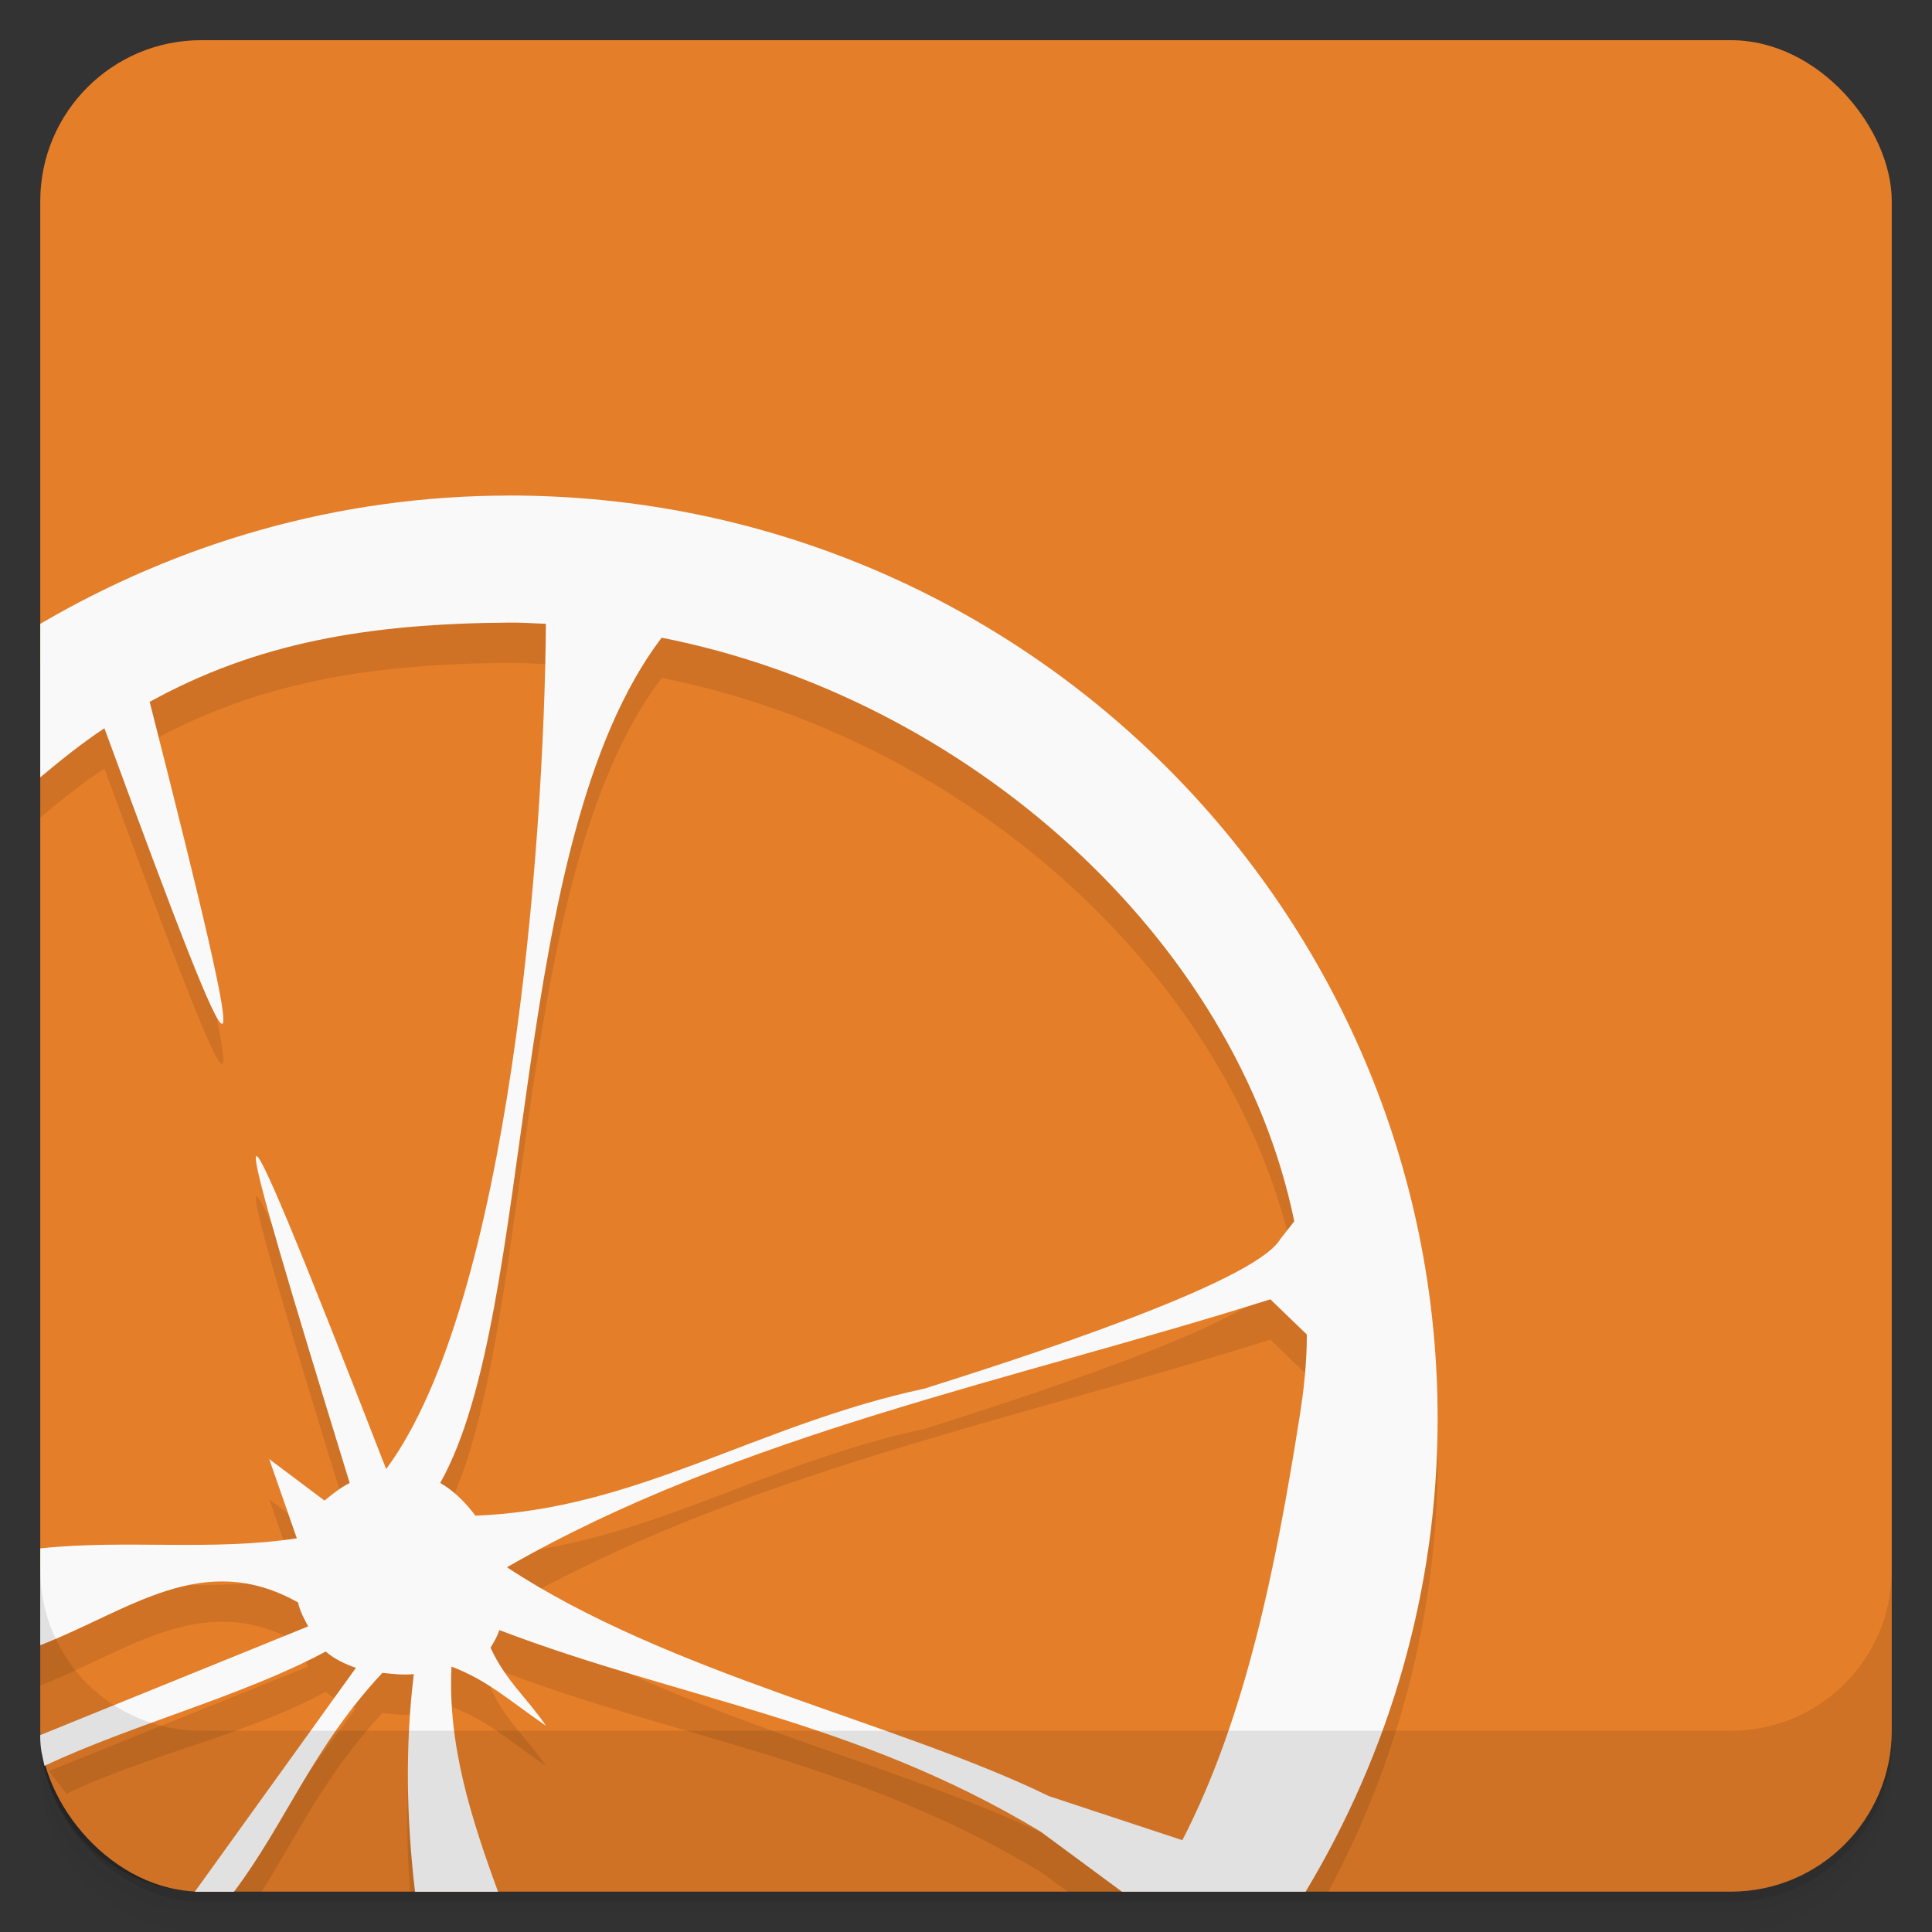 <?xml version="1.0" encoding="UTF-8" standalone="no"?>
<svg
   xmlns:dc="http://purl.org/dc/elements/1.1/"
   xmlns:cc="http://creativecommons.org/ns#"
   xmlns:rdf="http://www.w3.org/1999/02/22-rdf-syntax-ns#"
   xmlns:svg="http://www.w3.org/2000/svg"
   xmlns="http://www.w3.org/2000/svg"
   xmlns:xlink="http://www.w3.org/1999/xlink"
   xmlns:sodipodi="http://sodipodi.sourceforge.net/DTD/sodipodi-0.dtd"
   xmlns:inkscape="http://www.inkscape.org/namespaces/inkscape"
   viewBox="0 0 48 48"
   id="svg2"
   version="1.1"
   inkscape:version="0.48.4 r9939"
   width="100%"
   height="100%"
   sodipodi:docname="de_qspool_clementineremote.svg">
  <rect x="0" y="0" width="48" height="48" fill="#333333" stroke="none"/>
  <sodipodi:namedview
     pagecolor="#ffffff"
     bordercolor="#666666"
     borderopacity="1"
     objecttolerance="10"
     gridtolerance="10"
     guidetolerance="10"
     inkscape:pageopacity="0"
     inkscape:pageshadow="2"
     inkscape:window-width="1280"
     inkscape:window-height="960"
     id="namedview68"
     showgrid="true"
     inkscape:zoom="1"
     inkscape:cx="-187.83589"
     inkscape:cy="19.093964"
     inkscape:window-x="0"
     inkscape:window-y="0"
     inkscape:window-maximized="1"
     inkscape:current-layer="svg2">
    <inkscape:grid
       type="xygrid"
       id="grid3130" />
  </sodipodi:namedview>
  <defs
     id="defs4">
    <linearGradient
       id="0">
      <stop
         stop-opacity="0"
         id="stop7" />
      <stop
         offset="1"
         id="stop9" />
    </linearGradient>
    <linearGradient
       xlink:href="#0"
       id="1"
       gradientUnits="userSpaceOnUse"
       gradientTransform="translate(4e-7,-48)"
       y1="47"
       x2="0"
       y2="1" />
    <clipPath
       id="2">
      <g
         transform="translate(0,-1004.362)"
         id="g13">
        <rect
           rx="4"
           y="1005.36"
           x="1"
           height="46"
           width="46"
           fill="#1890d0"
           id="rect15" />
      </g>
    </clipPath>
    <clipPath
       id="3">
      <g
         transform="translate(0,-1004.362)"
         id="g18">
        <rect
           rx="4"
           y="1005.36"
           x="1"
           height="46"
           width="46"
           fill="#1890d0"
           id="rect20" />
      </g>
    </clipPath>
    <linearGradient
       inkscape:collect="always"
       xlink:href="#0"
       id="linearGradient3075"
       gradientUnits="userSpaceOnUse"
       gradientTransform="translate(4e-7,-48)"
       y1="47"
       x2="0"
       y2="1" />
    <linearGradient
       inkscape:collect="always"
       xlink:href="#0"
       id="linearGradient3092"
       gradientUnits="userSpaceOnUse"
       gradientTransform="translate(1.2573242e-6,-48.002)"
       y1="47"
       x2="0"
       y2="1" />
  </defs>
  <path
     d="M 5,2 C 2.784,2 1,3.784 1,6 l 0,37.25 c 0,2.216 1.784,4 4,4 l 38,0 c 2.216,0 4,-1.784 4,-4 L 47,6 C 47,3.784 45.216,2 43,2 L 5,2 z M 1,43.5 1,44 c 0,2.216 1.784,4 4,4 l 38,0 c 2.216,0 4,-1.784 4,-4 l 0,-0.5 c 0,2.216 -1.784,4 -4,4 l -38,0 c -2.216,0 -4,-1.784 -4,-4 z"
     id="path26"
     inkscape:connector-curvature="0"
     style="opacity:0.02" />
  <path
     d="m 1,43.25 0,0.25 c 0,2.216 1.784,4 4,4 l 38,0 c 2.216,0 4,-1.784 4,-4 l 0,-0.25 c 0,2.216 -1.784,4 -4,4 l -38,0 c -2.216,0 -4,-1.784 -4,-4 z"
     id="path28"
     inkscape:connector-curvature="0"
     style="opacity:0.05" />
  <rect
     width="46"
     height="46"
     x="1"
     y="1.248"
     rx="4"
     id="rect30"
     style="opacity:0.1" />
  <rect
     style="opacity:0.1;fill:url(#linearGradient3092)"
     id="rect40"
     rx="4"
     y="-47"
     x="1"
     height="46"
     width="46"
     transform="scale(1,-1)" />
  <rect
     rx="4"
     y="0.998"
     x="1"
     height="46"
     width="46"
     id="rect36"
     style="fill:#e57e29" />
  <path
     style="opacity:0.1"
     d="M 12.656 13.312 C 8.393 13.312 4.419 14.497 1 16.5 L 1 20.312 C 1.537 19.864 2.06 19.448 2.594 19.094 C 6.219 28.973 6.406 29.012 3.719 18.438 C 6.375 16.973 9.125 16.492 12.656 16.469 C 12.965 16.465 13.254 16.488 13.562 16.5 C 13.52 22.008 12.66 33.359 9.594 37.5 C 5.16 26.09 5.699 28.121 8.688 37.844 C 8.477 37.949 8.277 38.105 8.062 38.281 L 6.688 37.25 L 7.375 39.219 C 5.241 39.543 3.121 39.243 1 39.469 L 1 41.875 C 3.209 41.019 5.034 39.479 7.406 40.812 C 7.449 41.027 7.562 41.227 7.656 41.406 L 1.219 44 C 1.371 44.191 1.5 44.379 1.656 44.562 C 3.832 43.535 6.059 43.129 8.094 42.031 C 8.297 42.211 8.562 42.34 8.844 42.438 L 5.469 47 L 6.5 47 C 7.389 45.582 8.106 44.052 9.5 42.562 C 9.738 42.586 10.008 42.621 10.281 42.594 C 10.104 44.045 10.074 45.536 10.188 47 L 12.031 47 C 11.528 45.519 11.138 43.999 11.219 42.406 C 12.105 42.746 12.57 43.188 13.562 43.875 C 13.117 43.207 12.57 42.77 12.188 41.938 C 12.273 41.797 12.355 41.656 12.406 41.5 C 16.961 43.234 21.223 43.723 25.844 46.5 L 26.531 47 L 33 47 C 34.724 43.783 35.719 40.118 35.719 36.25 C 35.719 23.656 25.438 13.312 12.656 13.312 z M 16.438 16.844 C 24.062 18.344 30.715 24.328 32.156 31.344 L 31.812 31.781 C 31.172 32.891 25.152 34.809 22.969 35.5 C 18.801 36.391 15.816 38.508 11.812 38.656 C 11.566 38.332 11.281 38.039 10.938 37.844 C 13.371 33.516 12.57 21.949 16.438 16.844 z M 31.562 33.281 L 32.469 34.156 C 32.469 34.855 32.395 35.543 32.281 36.25 C 31.688 39.992 30.938 43.691 29.375 46.719 L 26.062 45.625 C 22.285 43.785 16.621 42.59 12.594 39.938 C 18.371 36.621 25.227 35.285 31.562 33.281 z "
     id="path50" />
  <path
     style="fill:#f9f9f9"
     d="M 12.656,12.312 C 8.393,12.312 4.419,13.497 1,15.5 l 0,3.812 c 0.537,-0.449 1.06,-0.865 1.594,-1.219 3.625,9.879 3.812,9.918 1.125,-0.656 2.656,-1.465 5.406,-1.945 8.938,-1.969 0.309,-0.004 0.598,0.02 0.906,0.031 -0.043,5.508 -0.902,16.859 -3.969,21 C 5.16,25.09 5.699,27.121 8.688,36.844 8.477,36.949 8.277,37.105 8.062,37.281 L 6.688,36.25 7.375,38.219 C 5.241,38.543 3.121,38.243 1,38.469 L 1,40.875 c 2.209,-0.856 4.034,-2.396 6.406,-1.062 0.043,0.215 0.156,0.414 0.25,0.594 L 1,43.108 c 0,0.367 0.051,0.506 0.105,0.764 2.176,-1.027 4.953,-1.743 6.988,-2.841 0.203,0.18 0.469,0.309 0.75,0.406 L 4.84,47 c 0.233,0 0.281,0 0.473,0 l 0.5,0 C 7.088,45.311 7.77,43.412 9.5,41.562 c 0.238,0.023 0.508,0.059 0.781,0.031 C 10.063,43.379 10.098,45.208 10.312,47 l 2.062,0 c -0.661,-1.807 -1.255,-3.642 -1.156,-5.594 0.887,0.34 1.352,0.781 2.344,1.469 -0.445,-0.668 -0.992,-1.105 -1.375,-1.938 0.086,-0.141 0.168,-0.281 0.219,-0.438 4.555,1.734 8.816,2.223 13.438,5 l 2.031,1.5 4.562,0 c 2.075,-3.449 3.281,-7.473 3.281,-11.75 0,-12.594 -10.281,-22.938 -23.062,-22.938 z m 3.781,3.531 c 7.625,1.5 14.277,7.484 15.719,14.5 l -0.344,0.438 c -0.641,1.109 -6.66,3.027 -8.844,3.719 -4.168,0.891 -7.152,3.008 -11.156,3.156 -0.246,-0.324 -0.531,-0.617 -0.875,-0.812 2.434,-4.328 1.633,-15.895 5.5,-21 z m 15.125,16.438 0.906,0.875 c 0,0.699 -0.074,1.387 -0.188,2.094 C 31.688,38.992 30.938,42.691 29.375,45.719 L 26.062,44.625 C 22.285,42.785 16.621,41.59 12.594,38.938 18.371,35.621 25.227,34.285 31.562,32.281 z"
     id="path60"
     inkscape:connector-curvature="0"
     sodipodi:nodetypes="scccccccccccccccccccccccccccccccccsscccccccccccccc" />
  <path
     d="m 1,39 0,4 c 0,2.216 1.784,4 4,4 l 38,0 c 2.216,0 4,-1.784 4,-4 l 0,-4 c 0,2.216 -1.784,4 -4,4 L 5,43 C 2.784,43 1,41.216 1,39 z"
     id="path66"
     inkscape:connector-curvature="0"
     style="opacity:0.1" />
</svg>
